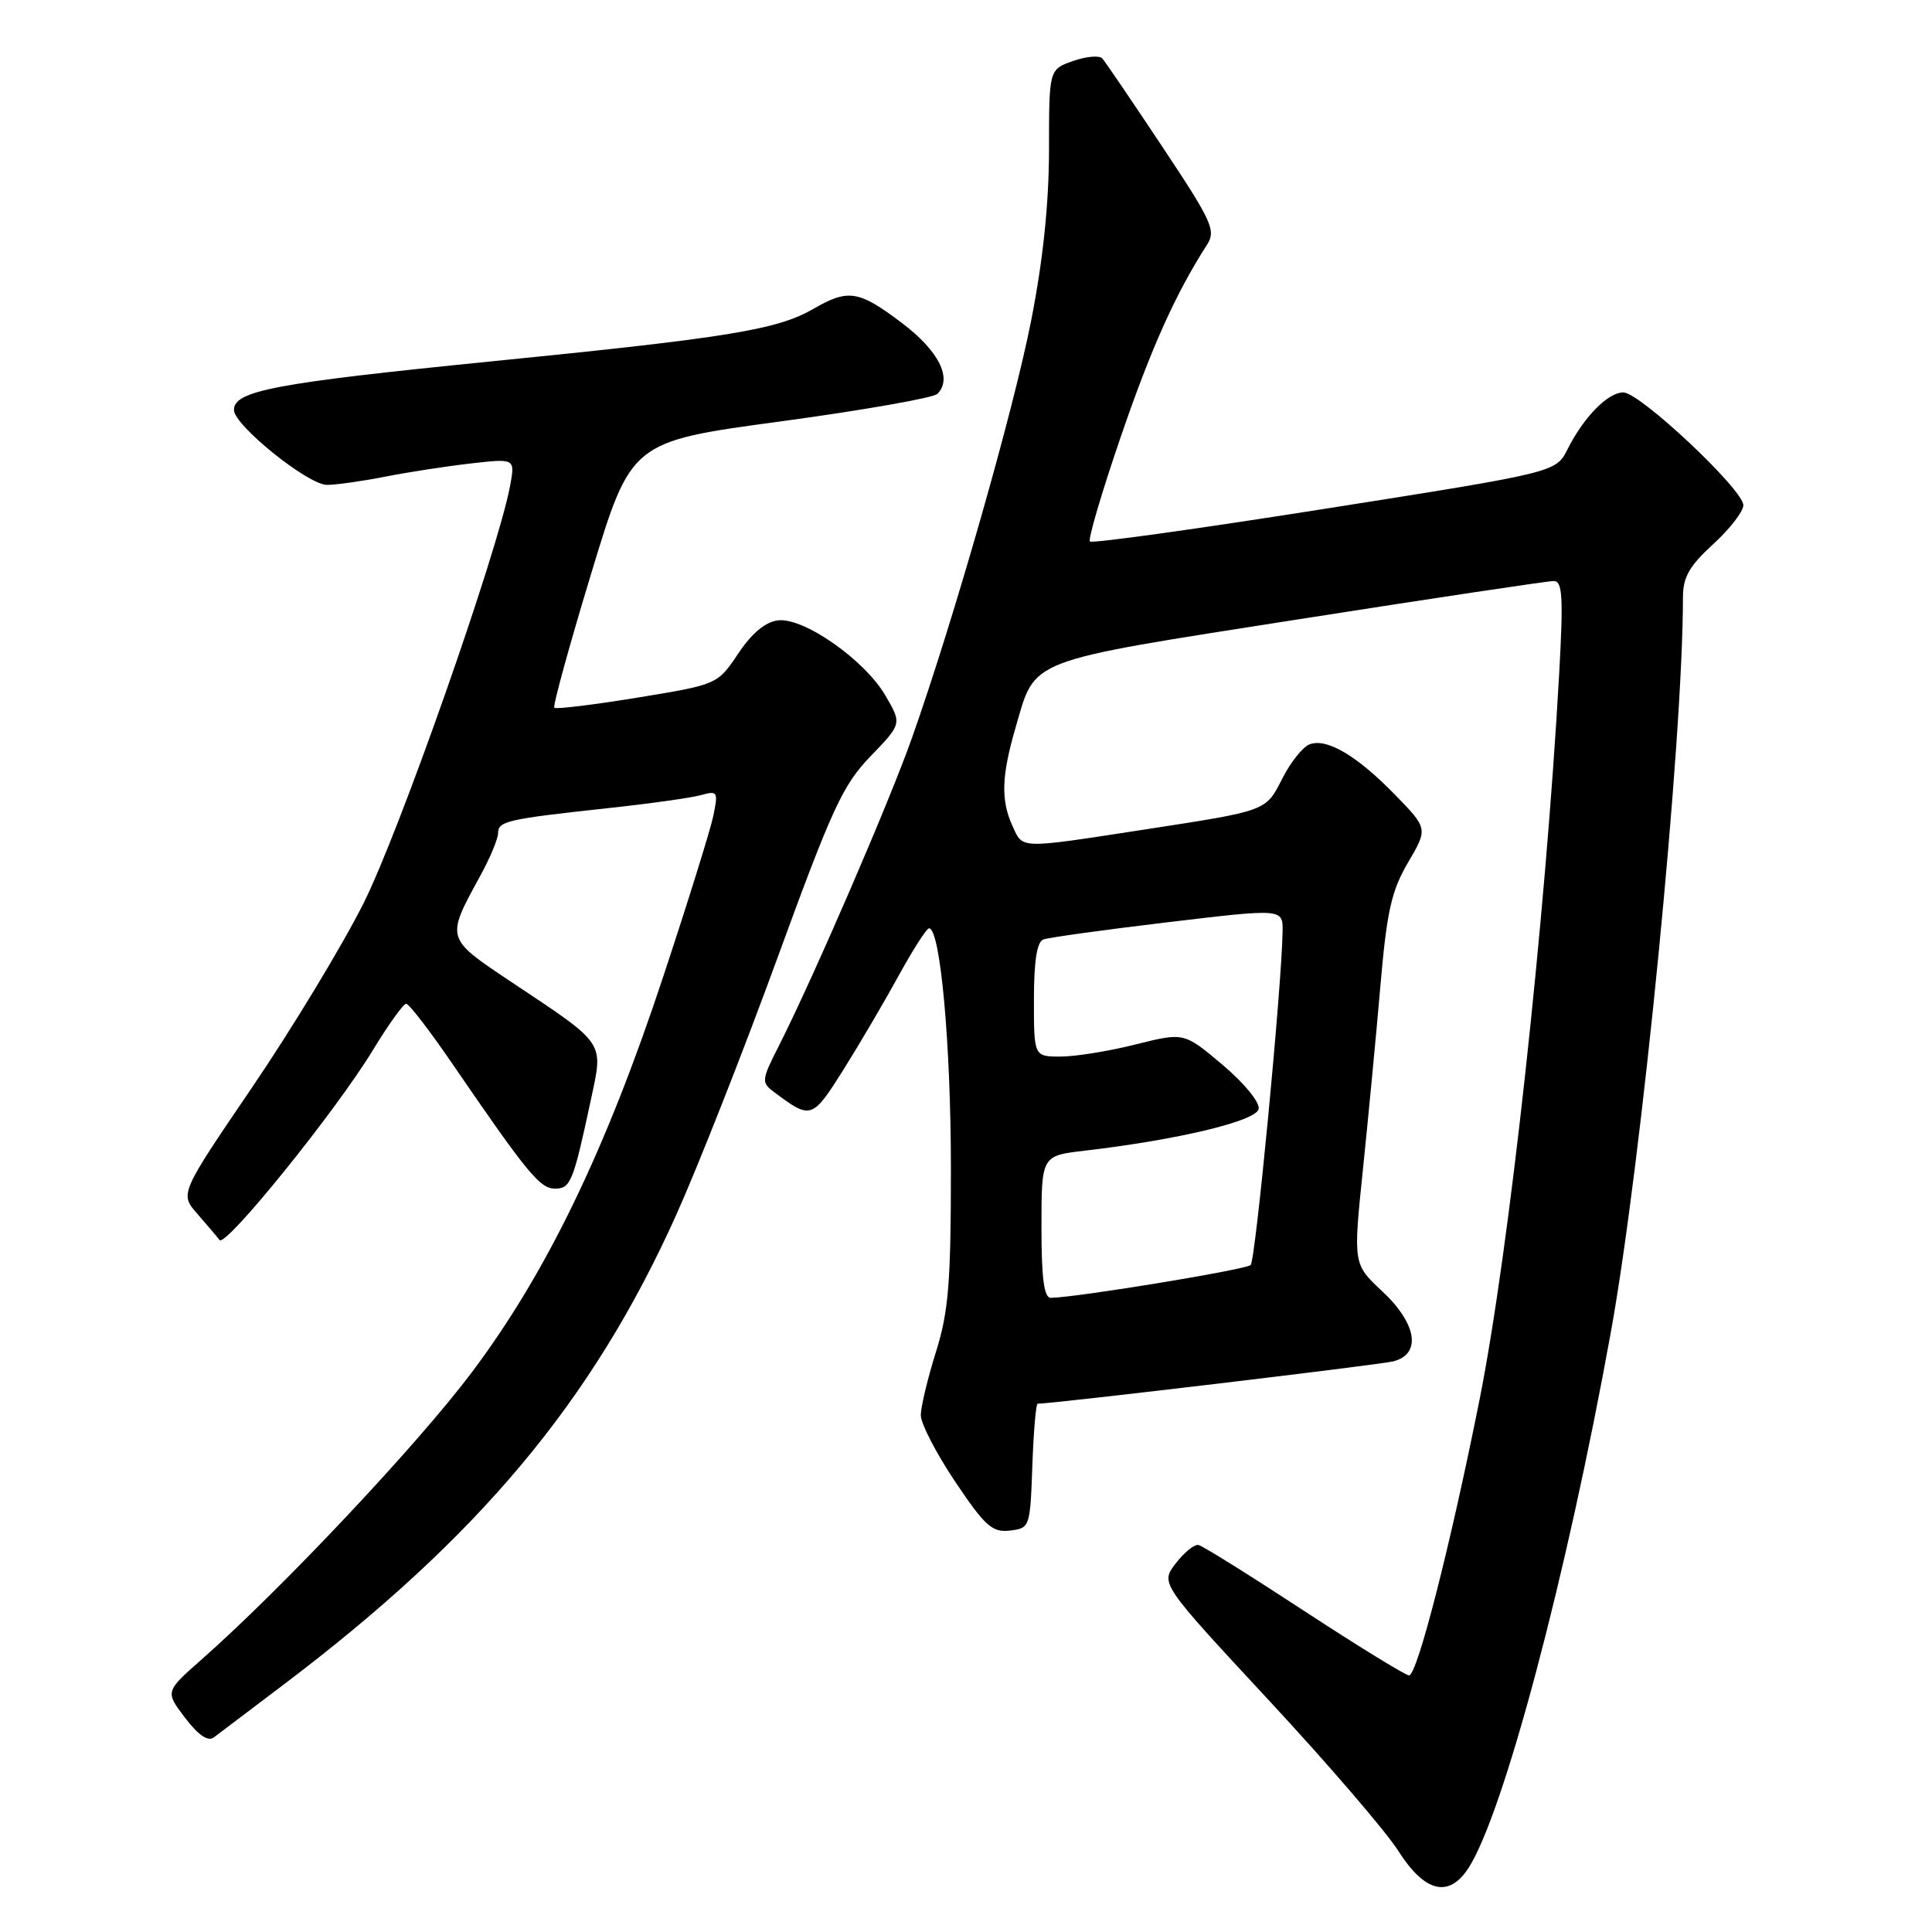 <?xml version="1.0" encoding="UTF-8" standalone="no"?>
<!DOCTYPE svg PUBLIC "-//W3C//DTD SVG 1.1//EN" "http://www.w3.org/Graphics/SVG/1.1/DTD/svg11.dtd" >
<svg xmlns="http://www.w3.org/2000/svg" xmlns:xlink="http://www.w3.org/1999/xlink" version="1.1" viewBox="0 0 256 256">
 <g >
 <path fill="currentColor"
d=" M 194.55 247.57 C 199.18 240.49 207.59 208.89 213.45 176.50 C 217.54 153.86 223.00 98.25 223.00 79.15 C 223.00 76.48 223.84 75.00 227.00 72.11 C 229.20 70.10 231.00 67.77 231.00 66.94 C 231.00 64.88 217.30 52.00 215.10 52.00 C 213.05 52.00 209.87 55.24 207.70 59.54 C 206.16 62.59 206.16 62.59 175.54 67.42 C 158.70 70.08 144.70 72.03 144.42 71.75 C 144.15 71.48 145.97 65.27 148.48 57.96 C 152.53 46.12 155.75 38.95 159.94 32.42 C 161.15 30.53 160.60 29.34 154.00 19.42 C 150.01 13.41 146.43 8.16 146.06 7.74 C 145.68 7.32 143.94 7.47 142.19 8.08 C 139.00 9.20 139.00 9.20 139.00 19.85 C 138.99 26.98 138.21 34.47 136.63 42.50 C 134.28 54.44 126.41 82.01 120.85 97.75 C 117.90 106.13 107.83 129.42 103.28 138.43 C 100.86 143.20 100.84 143.41 102.64 144.76 C 107.46 148.36 107.63 148.30 111.76 141.74 C 113.91 138.31 117.21 132.69 119.09 129.26 C 120.97 125.83 122.77 123.02 123.10 123.01 C 124.60 122.98 126.00 138.42 126.00 154.85 C 126.00 169.99 125.69 173.82 124.01 179.16 C 122.92 182.65 122.02 186.40 122.01 187.51 C 122.01 188.62 124.05 192.58 126.56 196.32 C 130.52 202.23 131.48 203.08 133.81 202.81 C 136.46 202.50 136.50 202.38 136.79 194.25 C 136.95 189.71 137.27 186.00 137.49 186.00 C 139.52 186.00 182.77 180.85 184.60 180.39 C 188.39 179.44 187.76 175.40 183.15 171.10 C 179.30 167.50 179.30 167.50 180.59 155.00 C 181.30 148.12 182.35 137.17 182.91 130.64 C 183.76 120.77 184.37 118.04 186.57 114.29 C 189.21 109.79 189.21 109.79 184.85 105.31 C 179.80 100.12 175.79 97.76 173.52 98.63 C 172.64 98.97 171.04 100.96 169.97 103.05 C 167.68 107.54 168.12 107.38 151.32 109.97 C 134.92 112.49 135.56 112.51 134.16 109.45 C 132.60 106.03 132.70 102.84 134.56 96.44 C 137.26 87.15 135.62 87.78 172.00 82.07 C 189.88 79.27 205.13 76.98 205.89 76.99 C 207.04 77.00 207.16 79.13 206.60 89.25 C 204.77 121.94 199.95 165.94 196.04 185.50 C 192.21 204.69 187.79 222.00 186.71 222.00 C 186.25 222.00 180.00 218.16 172.83 213.47 C 165.66 208.77 159.35 204.83 158.81 204.72 C 158.26 204.60 156.91 205.70 155.79 207.16 C 153.75 209.81 153.75 209.81 168.00 225.16 C 175.85 233.60 183.62 242.64 185.28 245.25 C 188.77 250.74 191.95 251.53 194.55 247.57 Z  M 37.50 223.28 C 63.43 203.68 78.48 185.69 89.56 161.08 C 92.43 154.71 98.47 139.38 102.99 127.00 C 110.25 107.11 111.68 104.00 115.35 100.21 C 119.50 95.91 119.50 95.91 117.35 92.21 C 114.62 87.48 106.53 81.80 103.10 82.20 C 101.42 82.40 99.63 83.89 97.82 86.60 C 95.07 90.70 95.07 90.70 84.46 92.44 C 78.62 93.39 73.67 94.00 73.45 93.78 C 73.23 93.57 75.44 85.54 78.35 75.95 C 83.64 58.51 83.64 58.51 103.44 55.84 C 114.33 54.36 123.68 52.72 124.21 52.19 C 126.24 50.16 124.42 46.51 119.50 42.79 C 113.79 38.48 112.41 38.25 107.81 40.91 C 102.98 43.70 96.61 44.74 64.96 47.90 C 36.41 50.76 31.00 51.78 31.00 54.32 C 31.00 56.35 40.81 64.25 43.33 64.25 C 44.52 64.25 47.98 63.76 51.00 63.17 C 54.02 62.57 59.15 61.78 62.39 61.41 C 68.27 60.74 68.27 60.74 67.58 64.42 C 65.93 73.20 52.90 110.31 48.14 119.75 C 45.30 125.39 38.67 136.34 33.40 144.09 C 23.82 158.18 23.82 158.18 26.15 160.84 C 27.42 162.30 28.75 163.86 29.09 164.31 C 29.88 165.33 44.51 147.22 49.42 139.13 C 51.47 135.76 53.45 133.00 53.82 133.00 C 54.20 133.01 56.98 136.62 60.00 141.04 C 69.86 155.44 71.55 157.50 73.53 157.50 C 75.61 157.50 75.96 156.63 78.28 145.79 C 79.96 137.90 80.39 138.54 67.70 130.08 C 59.03 124.29 59.06 124.42 63.60 116.12 C 64.92 113.72 66.00 111.14 66.00 110.39 C 66.00 108.81 67.22 108.53 80.50 107.09 C 86.00 106.50 91.56 105.72 92.86 105.36 C 95.09 104.74 95.18 104.89 94.52 108.10 C 94.13 109.97 91.13 119.60 87.85 129.50 C 80.24 152.51 72.34 168.80 62.45 181.93 C 55.23 191.52 37.36 210.50 26.69 219.91 C 21.88 224.15 21.88 224.15 24.53 227.63 C 26.29 229.94 27.57 230.80 28.34 230.21 C 28.98 229.72 33.10 226.60 37.50 223.28 Z  M 138.00 162.57 C 138.00 153.14 138.00 153.14 143.75 152.47 C 156.13 151.02 166.48 148.54 166.78 146.94 C 166.95 146.06 164.85 143.50 161.98 141.08 C 156.89 136.79 156.89 136.79 150.49 138.39 C 146.97 139.28 142.49 140.00 140.54 140.00 C 137.00 140.00 137.00 140.00 137.00 132.47 C 137.00 127.35 137.40 124.79 138.25 124.48 C 138.94 124.23 146.36 123.20 154.75 122.20 C 170.00 120.38 170.00 120.38 169.95 123.44 C 169.83 130.81 166.37 166.96 165.72 167.62 C 165.10 168.23 142.83 171.90 139.25 171.97 C 138.34 171.99 138.00 169.46 138.00 162.57 Z "/>
</g>
</svg>